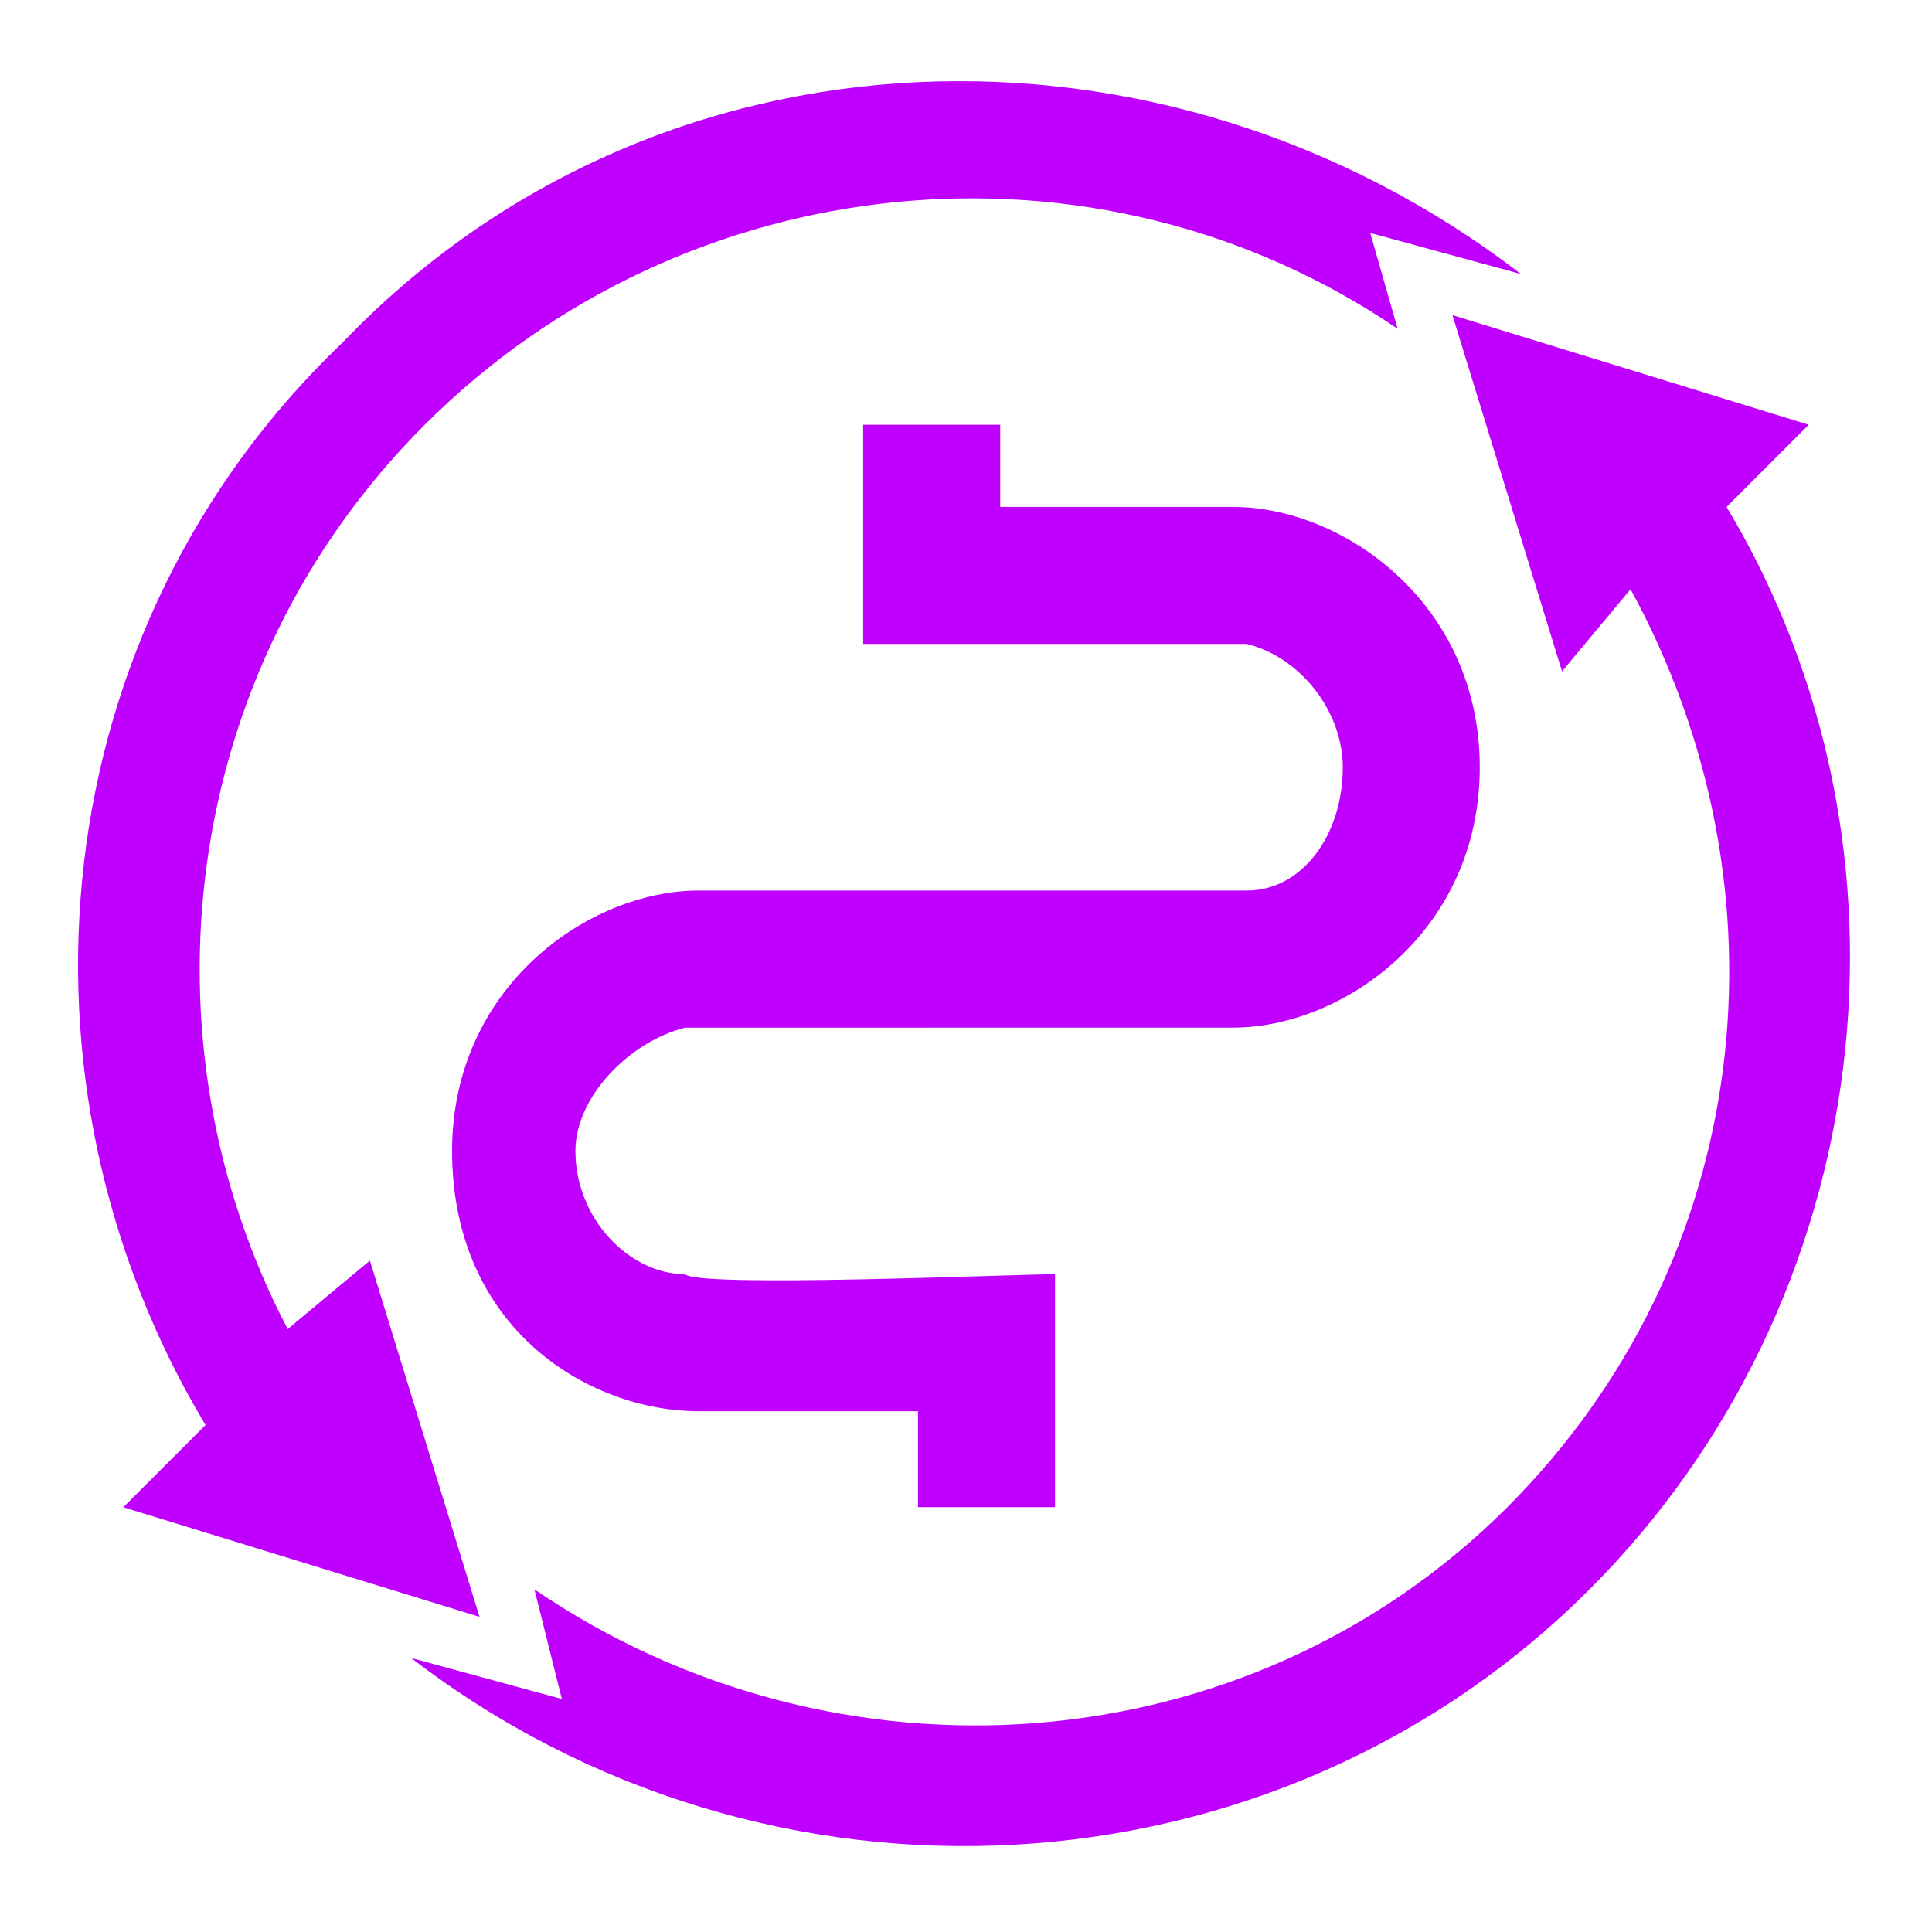 <?xml version="1.0" encoding="utf-8"?>
<!-- Generator: Adobe Illustrator 16.0.2, SVG Export Plug-In . SVG Version: 6.00 Build 0)  -->
<!DOCTYPE svg PUBLIC "-//W3C//DTD SVG 1.1//EN" "http://www.w3.org/Graphics/SVG/1.1/DTD/svg11.dtd">
<svg version="1.1" id="Layer_1" xmlns="http://www.w3.org/2000/svg" xmlns:xlink="http://www.w3.org/1999/xlink" x="0px" y="0px"
	 width="62.406px" height="62.406px" viewBox="0 0 62.406 62.406" enable-background="new 0 0 62.406 62.406" xml:space="preserve">
<path fill="#BF00FF" d="M23.015,33.195c-0.443,0-0.443,0-0.887,0c-1.771,0.442-3.541,2.213-3.541,3.983
	c0,2.213,1.771,3.981,3.541,3.981c0.442,0.443,10.622,0,11.95,0v7.524h-4.426v-3.099h-7.082c-3.54,0-7.967-2.655-7.967-8.408
	c0-5.313,4.427-8.41,7.967-8.41H39.39c0,0,0.441,0,0.885,0c1.771,0,3.099-1.771,3.099-3.983c0-1.77-1.328-3.54-3.099-3.982
	c-0.442,0-11.064,0-12.394,0V13.72h4.427v2.654h7.523c3.541,0,7.967,3.1,7.967,8.409c0,5.313-4.426,8.41-7.967,8.41L23.015,33.195
	L23.015,33.195z"/>
<g>
	<path fill="#BF00FF" d="M46.915,10.179l3.541,11.508l2.213-2.655c5.313,9.736,3.983,21.688-3.982,29.653
		c-8.409,8.409-21.688,9.295-31.424,2.654l0.885,3.541l-4.868-1.326c11.507,8.852,27.883,7.966,38.063-2.215
		c9.296-9.294,11.065-23.898,4.428-34.965l2.654-2.654L46.915,10.179z"/>
	<path fill="#BF00FF" d="M13.72,13.72c-7.968,7.967-9.296,19.917-4.427,29.211l2.655-2.213l3.541,11.508L3.983,48.685l2.656-2.655
		C0,34.965,1.328,20.359,11.065,11.065C21.245,0.442,37.621,0,49.128,8.852L44.26,7.524l0.886,3.098
		C35.408,3.983,22.13,5.311,13.72,13.72z"/>
</g>
</svg>
